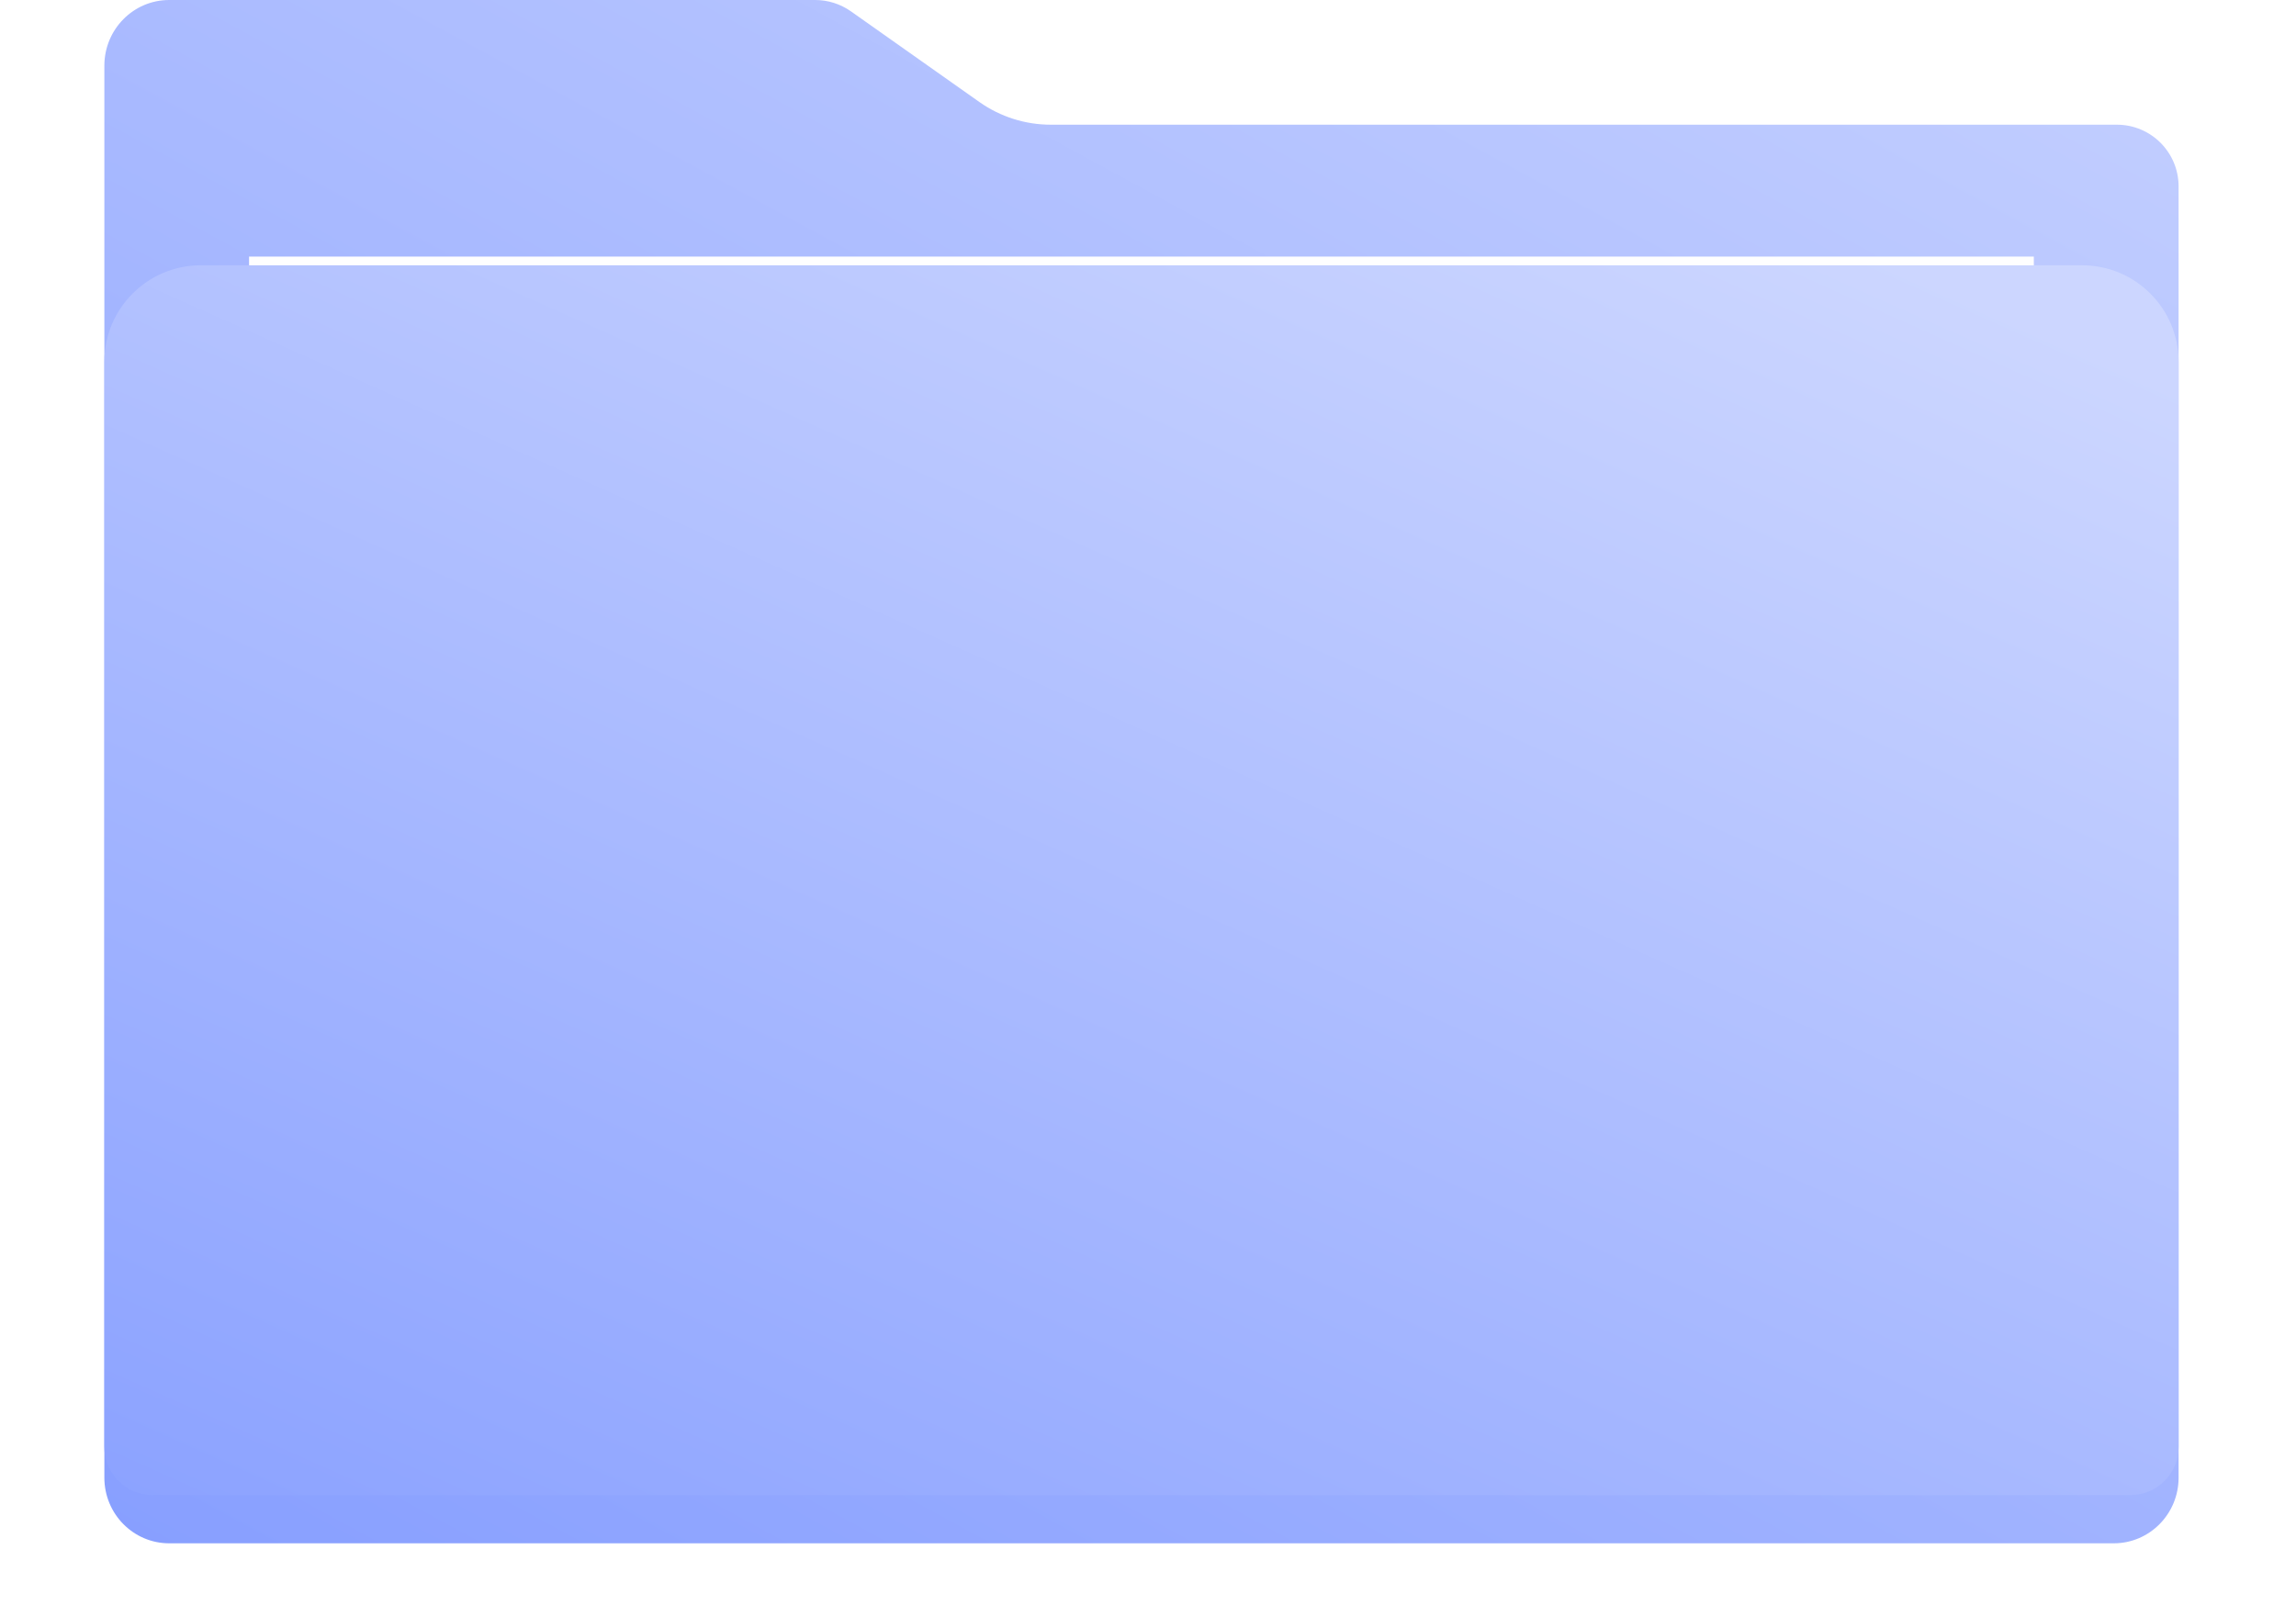 <svg width="44" height="31" viewBox="0 0 44 31" fill="none" xmlns="http://www.w3.org/2000/svg">
<path d="M16.305 0.216C16.105 0.076 15.867 0 15.623 0H3.242C2.556 0 2 0.564 2 1.259V28.323C2 29.018 2.556 29.581 3.242 29.581H40.508C41.194 29.581 41.75 29.018 41.75 28.323V3.573C41.75 2.919 41.22 2.39 40.567 2.39H20.136C19.647 2.39 19.17 2.238 18.771 1.957L16.305 0.216Z" fill="url(#paint0_linear_24_1714)"/>
<g filter="url(#filter0_d_24_1714)">
<rect x="4.773" y="4.622" width="34.203" height="6.471" fill="#FEFEFF"/>
</g>
<g filter="url(#filter1_d_24_1714)">
<path d="M2 7.858C2 6.837 2.828 6.009 3.849 6.009H39.901C40.922 6.009 41.75 6.837 41.75 7.858V28.657C41.75 29.168 41.336 29.581 40.826 29.581H2.924C2.414 29.581 2 29.168 2 28.657V7.858Z" fill="url(#paint1_linear_24_1714)"/>
</g>
<defs>
<filter id="filter0_d_24_1714" x="3.59" y="3.735" width="36.57" height="8.837" filterUnits="userSpaceOnUse" color-interpolation-filters="sRGB">
<feFlood flood-opacity="0" result="BackgroundImageFix"/>
<feColorMatrix in="SourceAlpha" type="matrix" values="0 0 0 0 0 0 0 0 0 0 0 0 0 0 0 0 0 0 127 0" result="hardAlpha"/>
<feOffset dy="0.296"/>
<feGaussianBlur stdDeviation="0.592"/>
<feComposite in2="hardAlpha" operator="out"/>
<feColorMatrix type="matrix" values="0 0 0 0 0 0 0 0 0 0 0 0 0 0 0 0 0 0 0.05 0"/>
<feBlend mode="normal" in2="BackgroundImageFix" result="effect1_dropShadow_24_1714"/>
<feBlend mode="normal" in="SourceGraphic" in2="effect1_dropShadow_24_1714" result="shape"/>
</filter>
<filter id="filter1_d_24_1714" x="0.151" y="3.236" width="43.448" height="27.27" filterUnits="userSpaceOnUse" color-interpolation-filters="sRGB">
<feFlood flood-opacity="0" result="BackgroundImageFix"/>
<feColorMatrix in="SourceAlpha" type="matrix" values="0 0 0 0 0 0 0 0 0 0 0 0 0 0 0 0 0 0 127 0" result="hardAlpha"/>
<feOffset dy="-0.924"/>
<feGaussianBlur stdDeviation="0.924"/>
<feComposite in2="hardAlpha" operator="out"/>
<feColorMatrix type="matrix" values="0 0 0 0 0.255 0 0 0 0 0.291 0 0 0 0 0.435 0 0 0 0.08 0"/>
<feBlend mode="normal" in2="BackgroundImageFix" result="effect1_dropShadow_24_1714"/>
<feBlend mode="normal" in="SourceGraphic" in2="effect1_dropShadow_24_1714" result="shape"/>
</filter>
<linearGradient id="paint0_linear_24_1714" x1="-16.316" y1="47.991" x2="20.106" y2="-19.068" gradientUnits="userSpaceOnUse">
<stop stop-color="#6684FF"/>
<stop offset="1" stop-color="#CCD6FF"/>
</linearGradient>
<linearGradient id="paint1_linear_24_1714" x1="-16.316" y1="44.252" x2="6.718" y2="-7.327" gradientUnits="userSpaceOnUse">
<stop stop-color="#6684FF"/>
<stop offset="1" stop-color="#CCD6FF"/>
</linearGradient>
</defs>
</svg>
